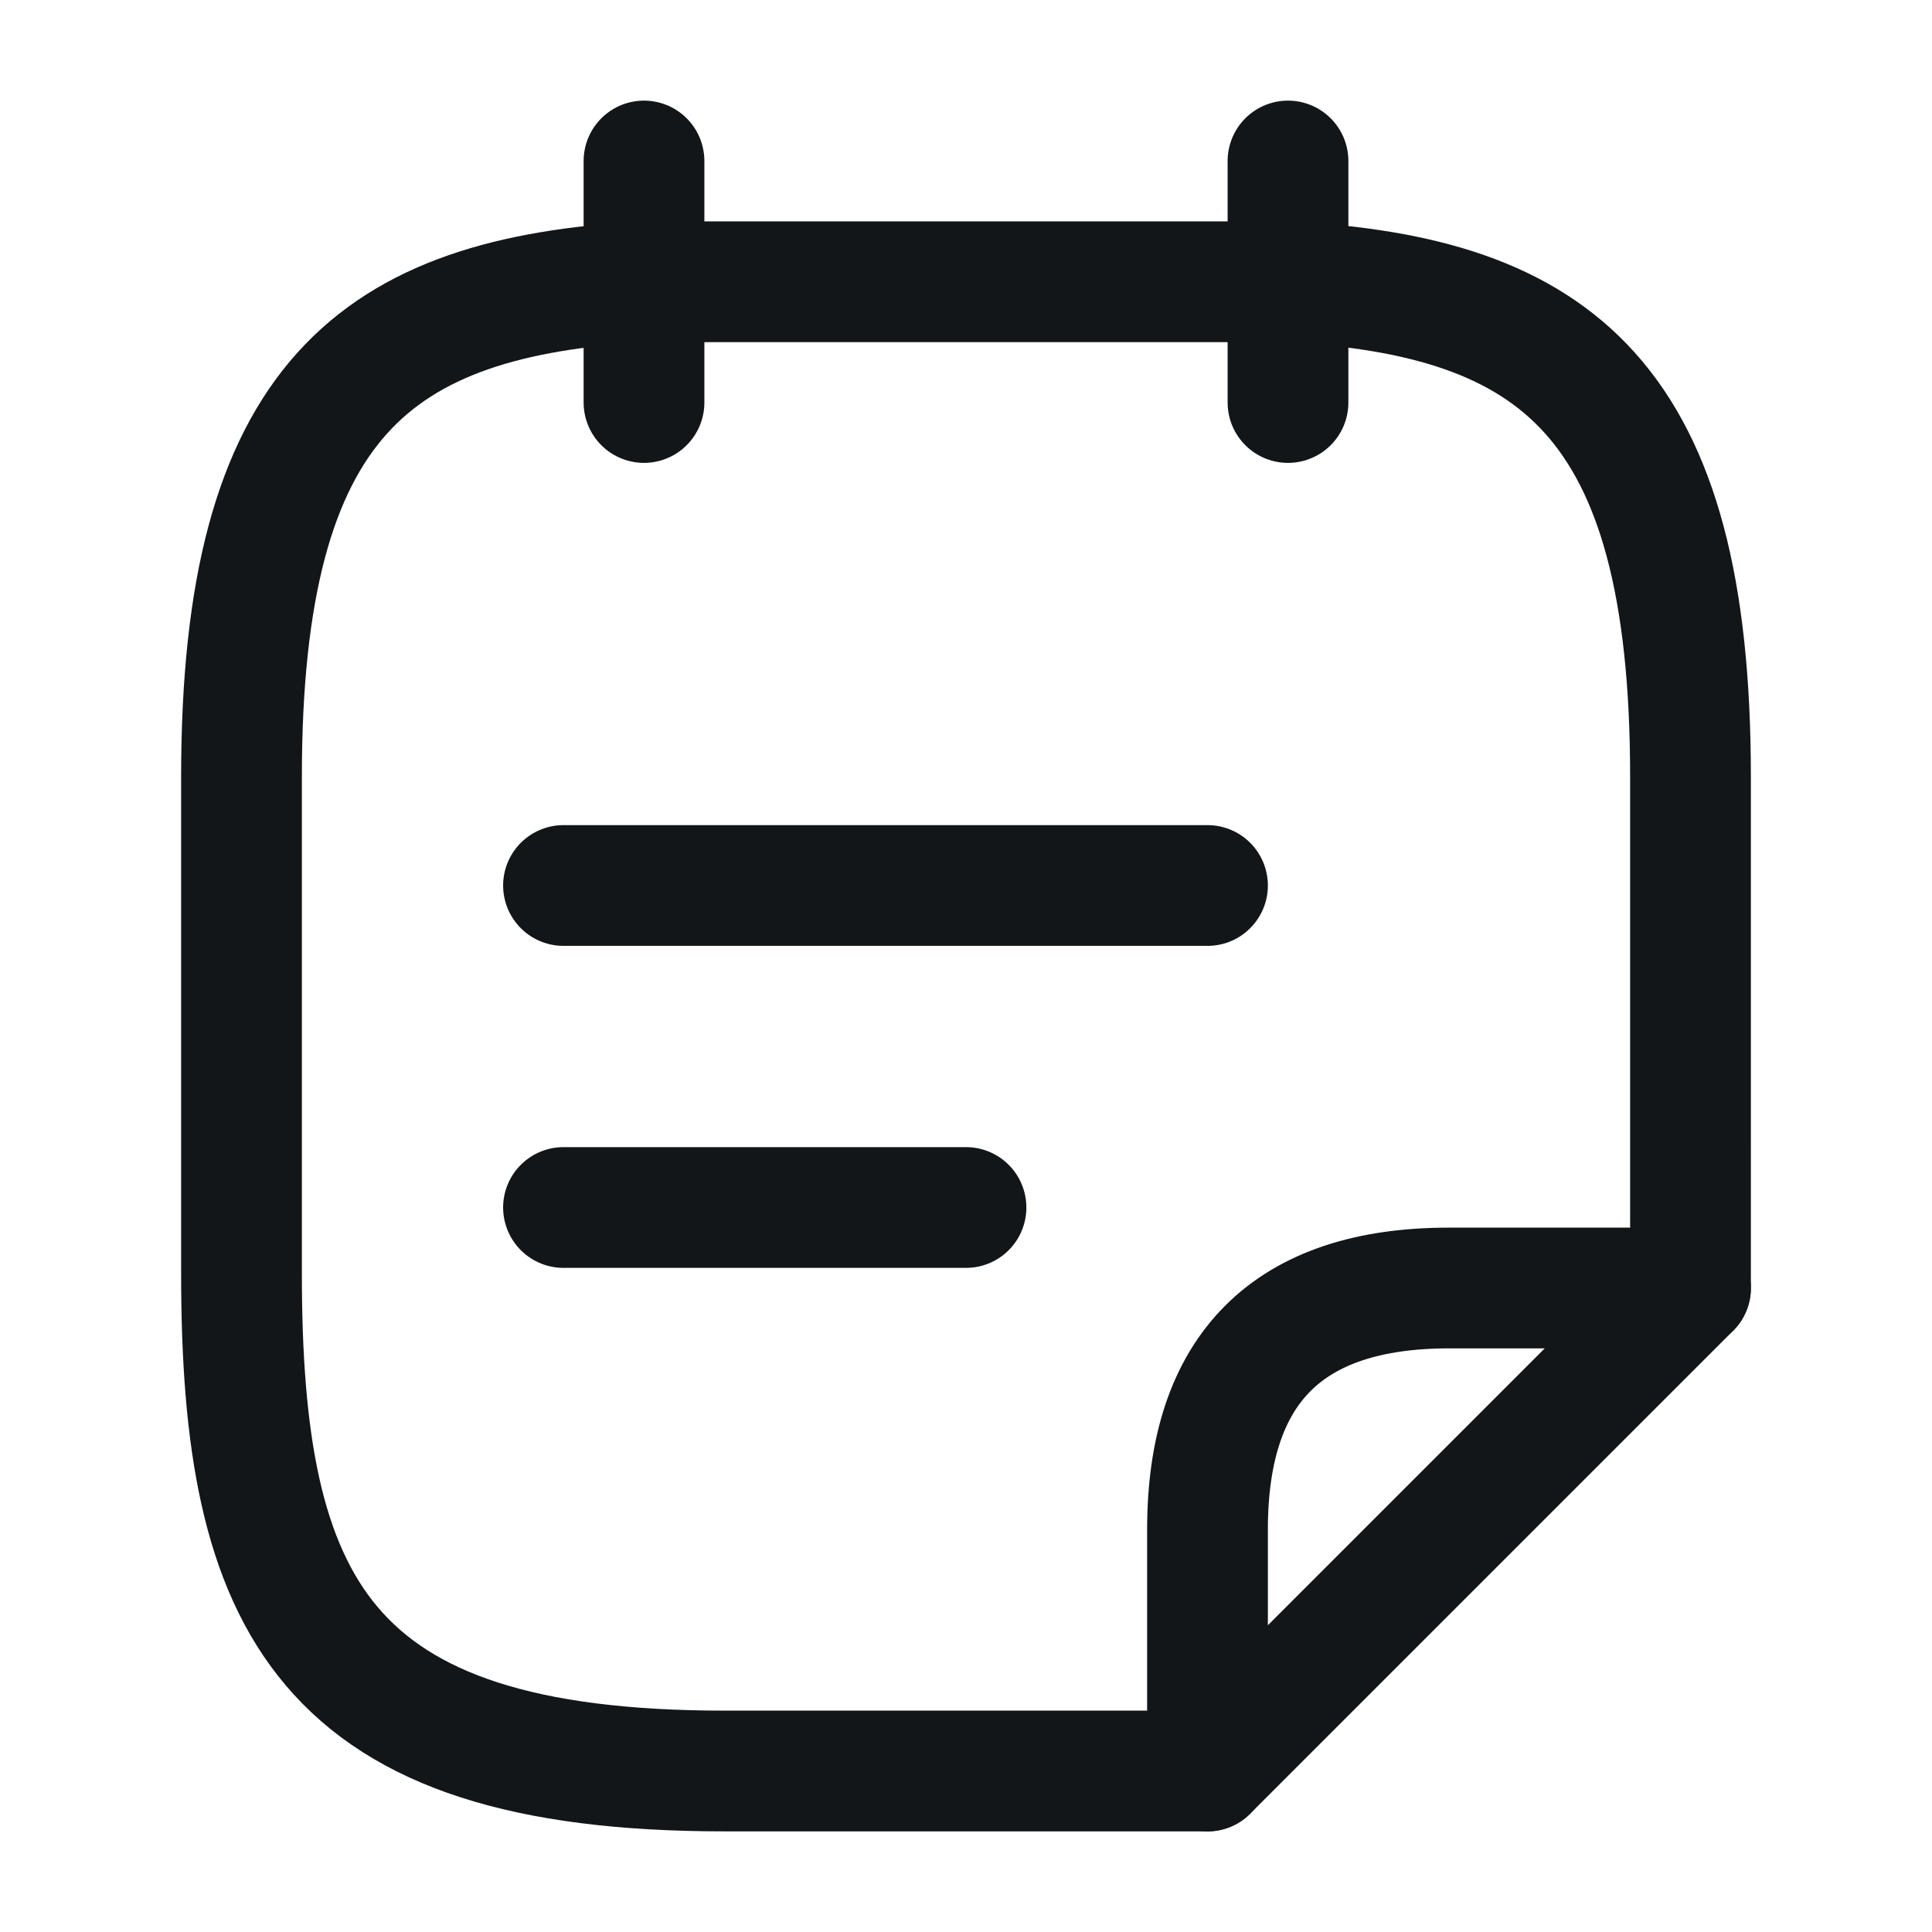 <svg width="24" height="24" viewBox="0 0 24 24" xmlns="http://www.w3.org/2000/svg"><g stroke="#121619" stroke-width="1.5" fill="none" fill-rule="evenodd" stroke-linecap="round" stroke-linejoin="round"><path d="M8 2v3m8-3v3m-9 6h8m-8 4h5m3 7H9c-5 0-6-2.06-6-6.18V9.65c0-4.7 1.67-5.96 5-6.15h8c3.33.18 5 1.45 5 6.15V16"/><path d="M21 16l-6 6v-3c0-2 1-3 3-3h3z"/></g></svg>